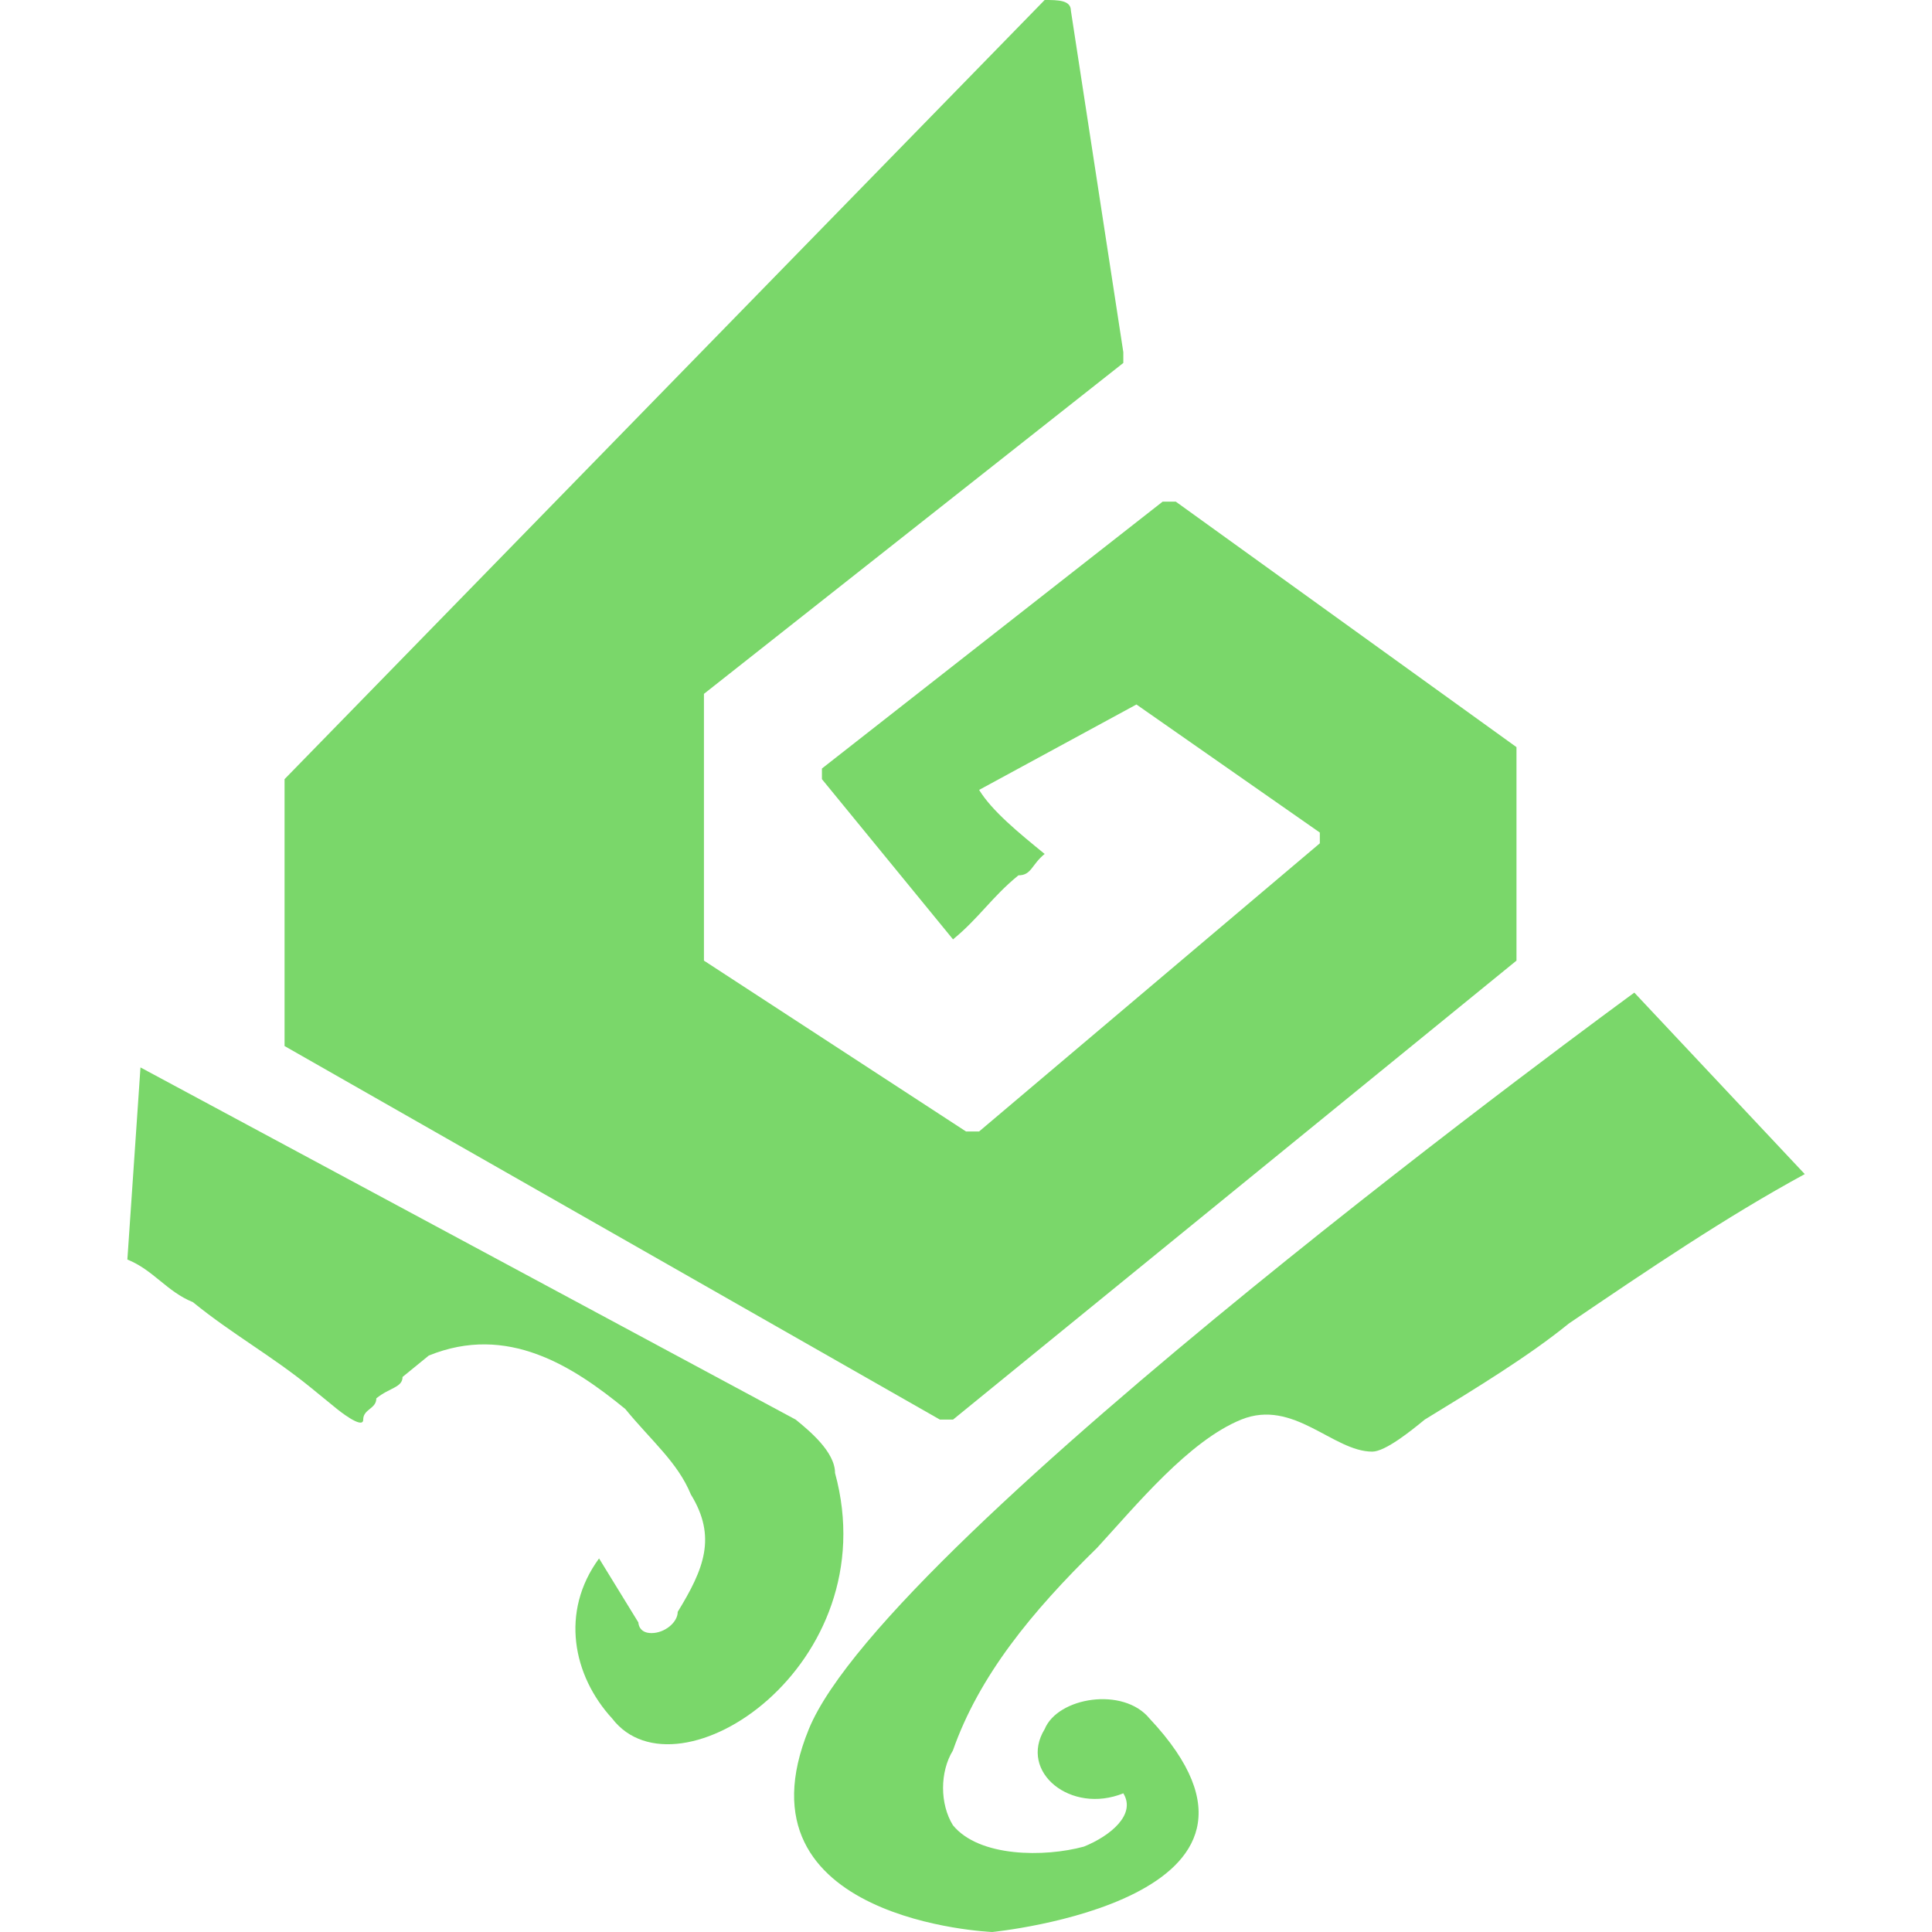 <svg width="14" height="14" viewBox="0 0 14 14" fill="none" xmlns="http://www.w3.org/2000/svg">
<path d="M7.57 0L2.062 5.646V7.503V7.58L6.811 10.287H6.906L10.989 6.961C10.989 6.961 10.989 6.961 10.989 6.884V5.492C10.989 5.492 10.989 5.492 10.989 5.414L8.52 3.635H8.425L5.956 5.569V5.646L6.906 6.807C7.095 6.652 7.19 6.497 7.38 6.343C7.475 6.343 7.475 6.265 7.57 6.188C7.38 6.033 7.19 5.878 7.095 5.724L8.235 5.105L9.564 6.033V6.111L7.095 8.199H7L5.101 6.961C5.101 6.961 5.101 6.961 5.101 6.884V5.105C5.101 5.105 5.101 5.105 5.101 5.028L8.14 2.63C8.14 2.63 8.14 2.63 8.14 2.552L7.76 0.077C7.76 0 7.665 0 7.57 0Z" fill="#7AD76A"/>
<path d="M1.018 7.735L0.923 9.127C1.113 9.204 1.208 9.359 1.398 9.436C1.683 9.668 1.967 9.823 2.252 10.055C2.347 10.133 2.347 10.133 2.442 10.21C2.442 10.21 2.632 10.365 2.632 10.287C2.632 10.21 2.727 10.21 2.727 10.133C2.822 10.055 2.917 10.055 2.917 9.978C3.012 9.9 3.107 9.823 3.107 9.823C3.677 9.591 4.152 9.9 4.531 10.21C4.721 10.442 4.911 10.597 5.006 10.829C5.196 11.138 5.101 11.37 4.911 11.68C4.911 11.757 4.816 11.834 4.721 11.834C4.626 11.834 4.626 11.757 4.626 11.757C4.531 11.602 4.436 11.447 4.341 11.293C4.057 11.68 4.152 12.144 4.436 12.453C4.911 13.072 6.431 12.066 6.051 10.674C6.051 10.519 5.861 10.365 5.766 10.287L1.018 7.735Z" fill="#7AD76A"/>
<path d="M11.843 7.193C11.843 7.193 6.43 11.138 5.861 12.53C5.291 13.923 7.19 14 7.19 14C7.19 14 9.564 13.768 8.33 12.453C8.14 12.221 7.665 12.298 7.57 12.53C7.38 12.84 7.76 13.149 8.14 12.995C8.235 13.149 8.045 13.304 7.855 13.381C7.57 13.459 7.095 13.459 6.905 13.226C6.81 13.072 6.81 12.84 6.905 12.685C7.095 12.144 7.475 11.68 7.95 11.216C8.235 10.906 8.614 10.442 8.994 10.287C9.374 10.133 9.659 10.519 9.944 10.519C10.039 10.519 10.229 10.365 10.324 10.287C10.704 10.055 11.083 9.823 11.368 9.591C11.938 9.204 12.508 8.818 13.078 8.508L11.843 7.193Z" fill="#7AD76A"/>
</svg>
